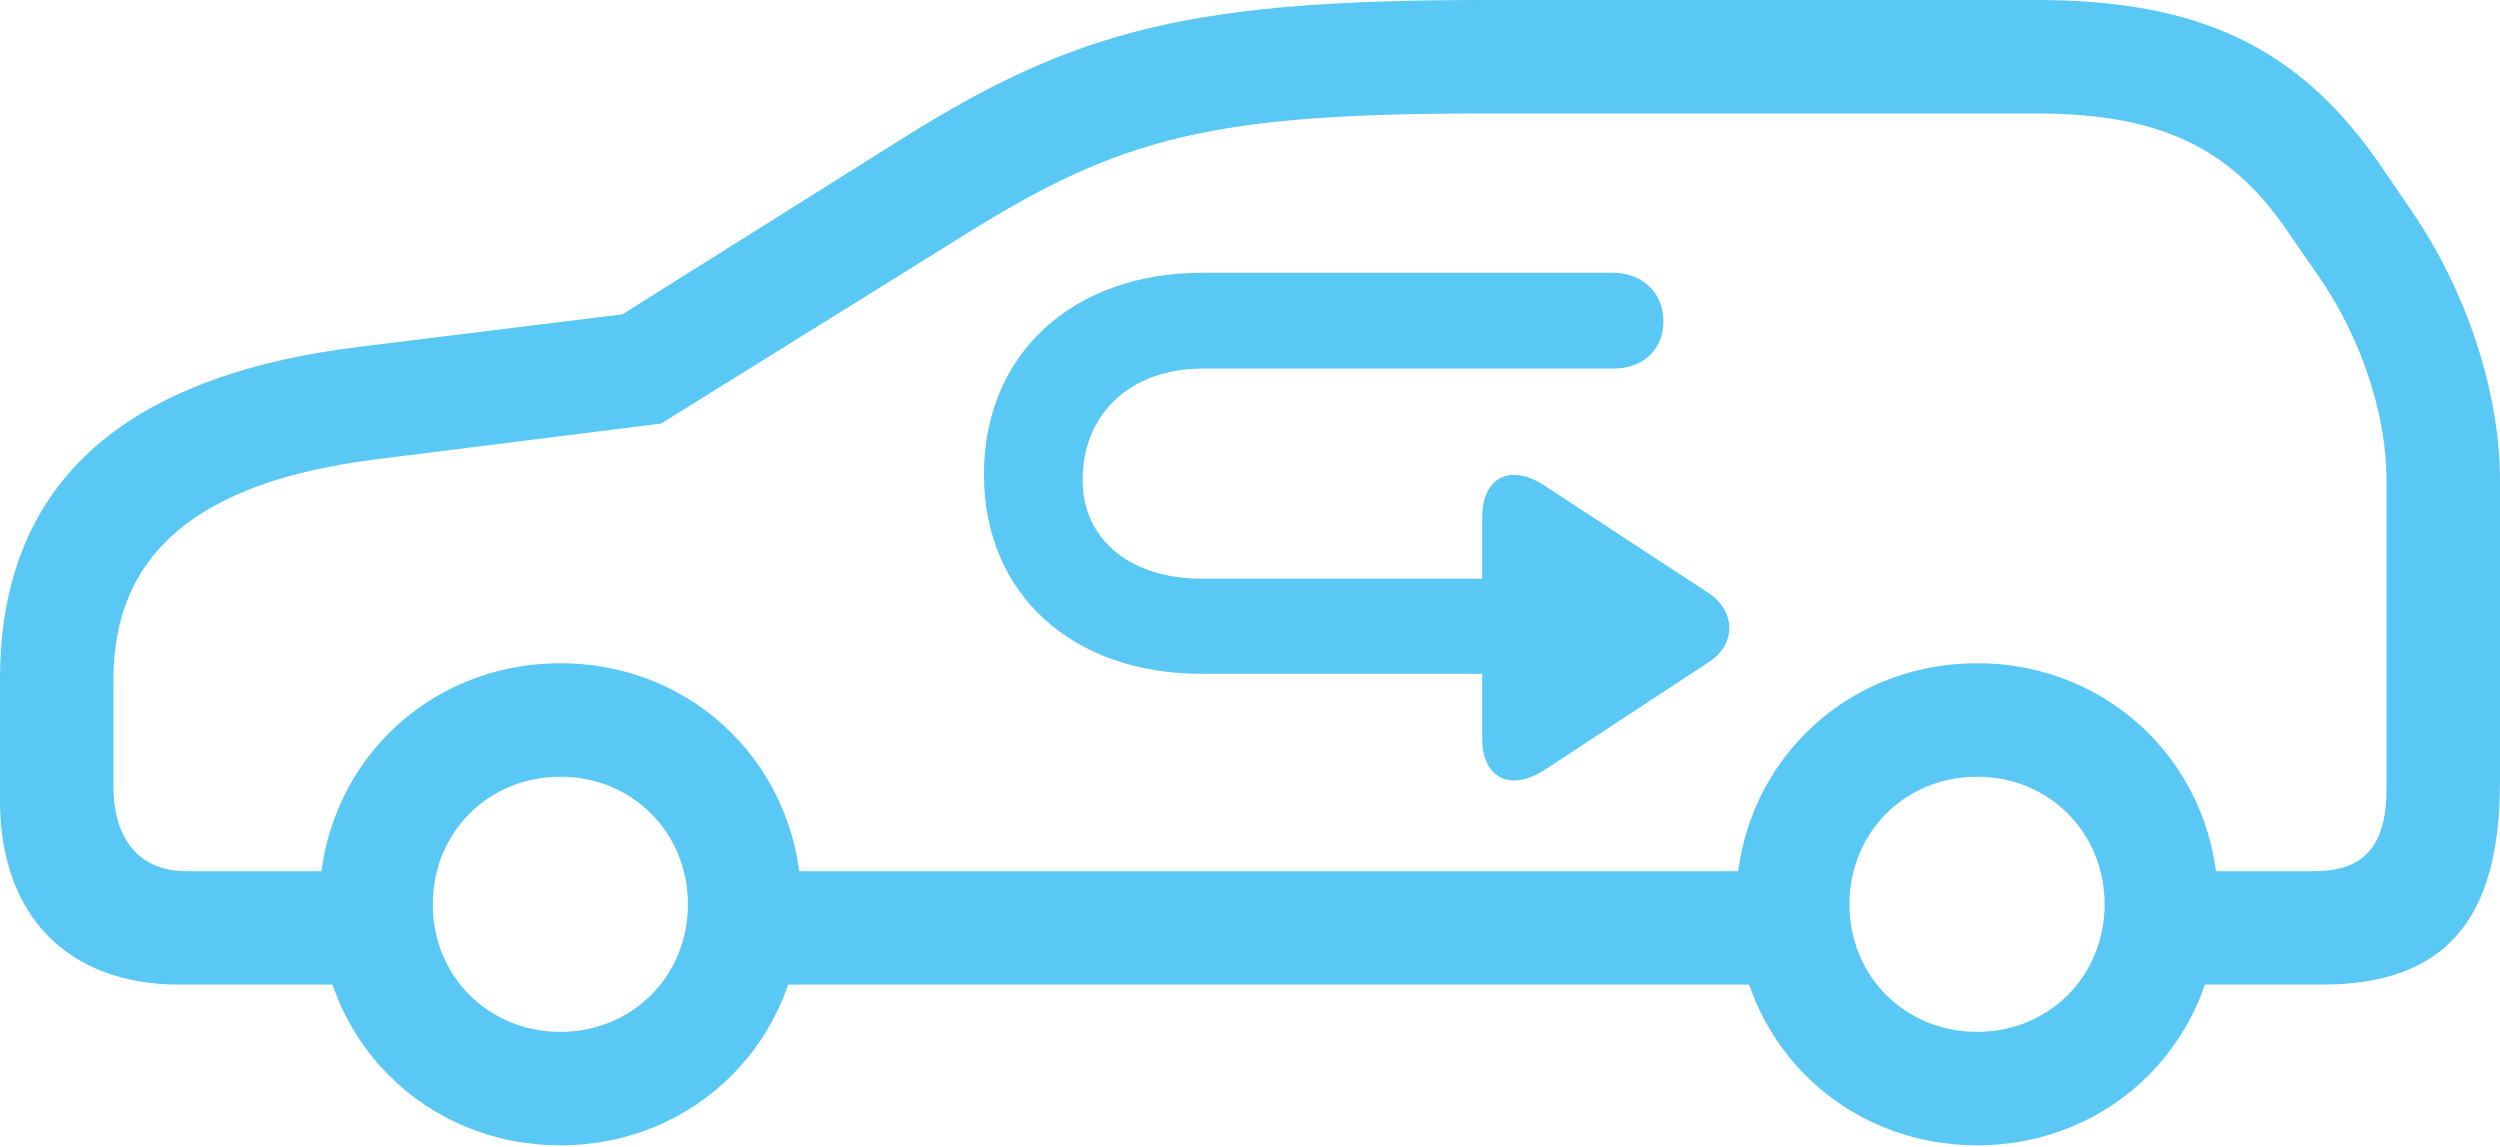 <?xml version="1.0" encoding="UTF-8"?>
<!--Generator: Apple Native CoreSVG 175.5-->
<!DOCTYPE svg
PUBLIC "-//W3C//DTD SVG 1.1//EN"
       "http://www.w3.org/Graphics/SVG/1.1/DTD/svg11.dtd">
<svg version="1.1" xmlns="http://www.w3.org/2000/svg" xmlns:xlink="http://www.w3.org/1999/xlink" width="43.298" height="19.861">
 <g>
  <rect height="19.861" opacity="0" width="43.298" x="0" y="0"/>
  <path d="M17.041 8.215C17.041 10.29 18.567 11.67 20.813 11.67L25.671 11.67L25.671 12.793C25.671 13.477 26.16 13.721 26.758 13.33L29.602 11.462C30.054 11.169 30.078 10.608 29.602 10.278L26.77 8.423C26.172 8.02 25.671 8.252 25.671 8.96L25.671 10.022L20.813 10.022C19.568 10.022 18.75 9.338 18.75 8.313C18.75 7.166 19.58 6.384 20.825 6.384L27.942 6.384C28.455 6.384 28.809 6.055 28.809 5.566C28.809 5.078 28.455 4.724 27.93 4.724L20.825 4.724C18.567 4.724 17.041 6.14 17.041 8.215ZM3.113 17.053L6.909 17.053L6.909 15.088L3.223 15.088C2.429 15.088 1.965 14.551 1.965 13.623L1.965 11.768C1.965 9.583 3.43 8.35 6.482 7.959L11.45 7.336L16.748 4.041C19.446 2.356 21.045 1.965 25.732 1.965L35.266 1.965C37.378 1.965 38.611 2.539 39.6 3.979L40.149 4.773C40.894 5.847 41.333 7.166 41.333 8.325L41.333 13.66C41.333 14.636 40.955 15.088 40.088 15.088L36.963 15.088L36.963 17.053L40.198 17.053C42.334 17.053 43.298 15.955 43.298 13.538L43.298 8.325C43.298 6.799 42.725 5.054 41.773 3.662L41.223 2.856C39.819 0.818 38.098 0 35.266 0L25.732 0C20.703 0 18.689 0.488 15.698 2.356L10.779 5.444L6.226 6.006C2.063 6.519 0 8.423 0 11.768L0 13.867C0 15.857 1.172 17.053 3.113 17.053ZM12.634 17.053L31.348 17.053L31.348 15.088L12.634 15.088ZM9.705 19.836C12.048 19.836 13.879 18.005 13.879 15.662C13.879 13.318 12.048 11.487 9.705 11.487C7.361 11.487 5.53 13.318 5.53 15.662C5.53 18.005 7.361 19.836 9.705 19.836ZM9.705 17.871C8.459 17.871 7.495 16.907 7.495 15.662C7.495 14.416 8.459 13.452 9.705 13.452C10.95 13.452 11.914 14.416 11.914 15.662C11.914 16.907 10.95 17.871 9.705 17.871ZM34.241 19.836C36.584 19.836 38.416 18.005 38.416 15.662C38.416 13.318 36.584 11.487 34.241 11.487C31.897 11.487 30.066 13.318 30.066 15.662C30.066 18.005 31.897 19.836 34.241 19.836ZM34.241 17.871C32.996 17.871 32.031 16.907 32.031 15.662C32.031 14.416 32.996 13.452 34.241 13.452C35.486 13.452 36.45 14.416 36.45 15.662C36.45 16.907 35.486 17.871 34.241 17.871Z" fill="#5ac8f5"/>
 </g>
</svg>
